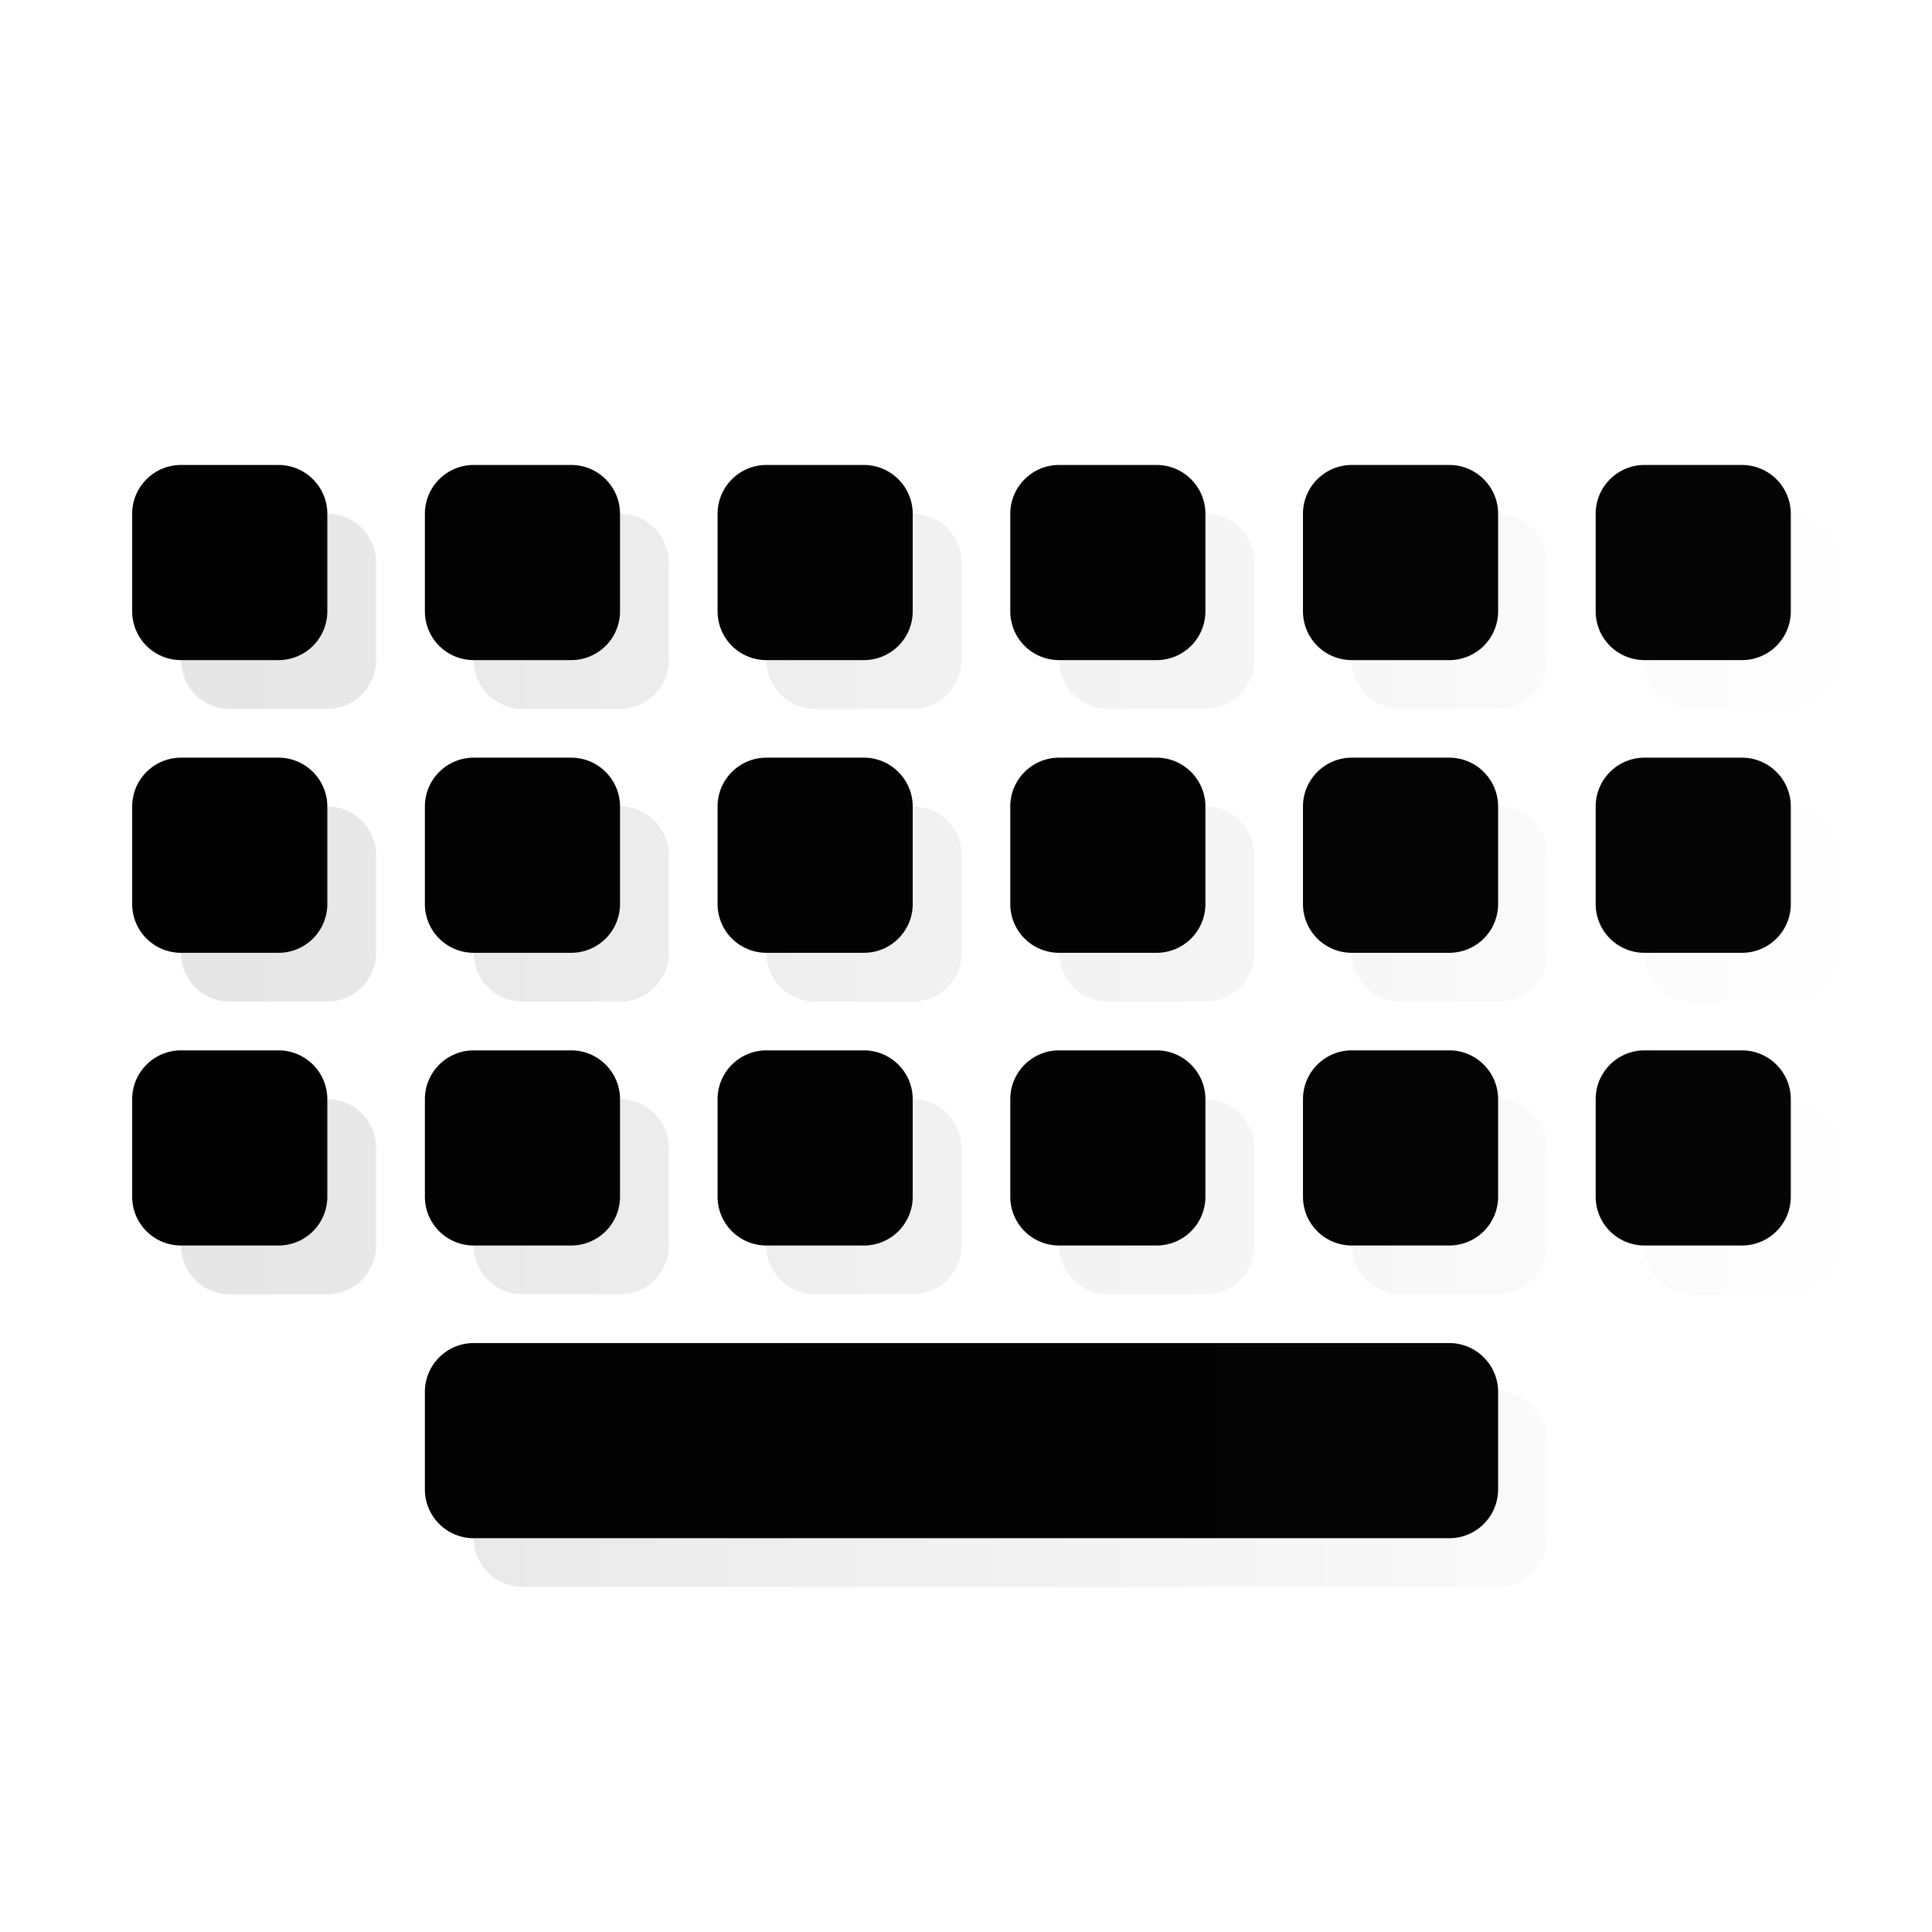 <svg xmlns="http://www.w3.org/2000/svg" xmlns:xlink="http://www.w3.org/1999/xlink" viewBox="0 0 48 48"><defs><linearGradient id="b"><stop stop-color="#010101" offset="0"/><stop stop-opacity=".985" stop-color="#010101" offset="1"/></linearGradient><linearGradient id="a"><stop offset="0" stop-color="#010101"/><stop offset="1" stop-color="#010101" stop-opacity="0"/></linearGradient><linearGradient xlink:href="#a" id="d" gradientUnits="userSpaceOnUse" x1="8" y1="25.996" x2="42" y2="25.996"/><linearGradient xlink:href="#a" id="e" gradientUnits="userSpaceOnUse" x1="8" y1="25.996" x2="42" y2="25.996"/><linearGradient xlink:href="#a" id="f" gradientUnits="userSpaceOnUse" x1="8" y1="25.996" x2="42" y2="25.996"/><linearGradient xlink:href="#a" id="g" gradientUnits="userSpaceOnUse" x1="8" y1="25.996" x2="42" y2="25.996"/><linearGradient xlink:href="#a" id="h" gradientUnits="userSpaceOnUse" x1="8" y1="25.996" x2="42" y2="25.996"/><linearGradient xlink:href="#a" id="i" gradientUnits="userSpaceOnUse" x1="8" y1="25.996" x2="42" y2="25.996"/><linearGradient xlink:href="#a" id="j" gradientUnits="userSpaceOnUse" x1="8" y1="25.996" x2="42" y2="25.996"/><linearGradient xlink:href="#a" id="k" gradientUnits="userSpaceOnUse" x1="8" y1="25.996" x2="42" y2="25.996"/><linearGradient xlink:href="#a" id="l" gradientUnits="userSpaceOnUse" x1="8" y1="25.996" x2="42" y2="25.996"/><linearGradient xlink:href="#a" id="m" gradientUnits="userSpaceOnUse" x1="8" y1="25.996" x2="42" y2="25.996"/><linearGradient xlink:href="#a" id="n" gradientUnits="userSpaceOnUse" x1="8" y1="25.996" x2="42" y2="25.996"/><linearGradient xlink:href="#a" id="o" gradientUnits="userSpaceOnUse" x1="8" y1="25.996" x2="42" y2="25.996"/><linearGradient xlink:href="#a" id="p" gradientUnits="userSpaceOnUse" x1="8" y1="25.996" x2="42" y2="25.996"/><linearGradient xlink:href="#a" id="q" gradientUnits="userSpaceOnUse" x1="8" y1="25.996" x2="42" y2="25.996"/><linearGradient xlink:href="#a" id="r" gradientUnits="userSpaceOnUse" x1="8" y1="25.996" x2="42" y2="25.996"/><linearGradient xlink:href="#a" id="s" gradientUnits="userSpaceOnUse" x1="8" y1="25.996" x2="42" y2="25.996"/><linearGradient xlink:href="#a" id="t" gradientUnits="userSpaceOnUse" x1="8" y1="25.996" x2="42" y2="25.996"/><linearGradient xlink:href="#a" id="u" gradientUnits="userSpaceOnUse" x1="8" y1="25.996" x2="42" y2="25.996"/><linearGradient xlink:href="#a" id="v" gradientUnits="userSpaceOnUse" x1="8" y1="25.996" x2="42" y2="25.996"/><linearGradient xlink:href="#a" id="c" gradientUnits="userSpaceOnUse" x1="8" y1="25.996" x2="42" y2="25.996"/><linearGradient xlink:href="#b" id="w" gradientUnits="userSpaceOnUse" x1="7" y1="24.996" x2="41" y2="24.996"/></defs><g transform="translate(-3.987 -4.199) scale(1.212)" opacity=".1" fill="url(#c)"><path d="M8 13.996h2c.551 0 1 .449 1 1v2a1 1 0 0 1-1 1H8a1 1 0 0 1-1-1v-2c0-.551.449-1 1-1m0 0" fill="url(#d)"/><path d="M14 13.996h2c.551 0 1 .449 1 1v2a1 1 0 0 1-1 1h-2a1 1 0 0 1-1-1v-2c0-.551.449-1 1-1m0 0" fill="url(#e)"/><path d="M20 13.996h2c.551 0 1 .449 1 1v2a1 1 0 0 1-1 1h-2a1 1 0 0 1-1-1v-2c0-.551.449-1 1-1m0 0" fill="url(#f)"/><path d="M26 13.996h2c.551 0 1 .449 1 1v2a1 1 0 0 1-1 1h-2a1 1 0 0 1-1-1v-2c0-.551.449-1 1-1m0 0" fill="url(#g)"/><path d="M32 13.996h2c.551 0 1 .449 1 1v2a1 1 0 0 1-1 1h-2a1 1 0 0 1-1-1v-2c0-.551.449-1 1-1m0 0" fill="url(#h)"/><path d="M38 13.996h2c.551 0 1 .449 1 1v2a1 1 0 0 1-1 1h-2a1 1 0 0 1-1-1v-2c0-.551.449-1 1-1m0 0" fill="url(#i)"/><path d="M8 19.996h2c.551 0 1 .449 1 1v2a1 1 0 0 1-1 1H8a1 1 0 0 1-1-1v-2c0-.551.449-1 1-1m0 0" fill="url(#j)"/><path d="M14 19.996h2c.551 0 1 .449 1 1v2a1 1 0 0 1-1 1h-2a1 1 0 0 1-1-1v-2c0-.551.449-1 1-1m0 0" fill="url(#k)"/><path d="M20 19.996h2c.551 0 1 .449 1 1v2a1 1 0 0 1-1 1h-2a1 1 0 0 1-1-1v-2c0-.551.449-1 1-1m0 0" fill="url(#l)"/><path d="M26 19.996h2c.551 0 1 .449 1 1v2a1 1 0 0 1-1 1h-2a1 1 0 0 1-1-1v-2c0-.551.449-1 1-1m0 0" fill="url(#m)"/><path d="M32 19.996h2c.551 0 1 .449 1 1v2a1 1 0 0 1-1 1h-2a1 1 0 0 1-1-1v-2c0-.551.449-1 1-1m0 0" fill="url(#n)"/><path d="M38 19.996h2c.551 0 1 .449 1 1v2a1 1 0 0 1-1 1h-2a1 1 0 0 1-1-1v-2c0-.551.449-1 1-1m0 0" fill="url(#o)"/><path d="M8 25.996h2c.551 0 1 .449 1 1v2a1 1 0 0 1-1 1H8a1 1 0 0 1-1-1v-2c0-.551.449-1 1-1m0 0" fill="url(#p)"/><path d="M14 25.996h2c.551 0 1 .449 1 1v2a1 1 0 0 1-1 1h-2a1 1 0 0 1-1-1v-2c0-.551.449-1 1-1m0 0" fill="url(#q)"/><path d="M20 25.996h2c.551 0 1 .449 1 1v2a1 1 0 0 1-1 1h-2a1 1 0 0 1-1-1v-2c0-.551.449-1 1-1m0 0" fill="url(#r)"/><path d="M26 25.996h2c.551 0 1 .449 1 1v2a1 1 0 0 1-1 1h-2a1 1 0 0 1-1-1v-2c0-.551.449-1 1-1m0 0" fill="url(#s)"/><path d="M32 25.996h2c.551 0 1 .449 1 1v2a1 1 0 0 1-1 1h-2a1 1 0 0 1-1-1v-2c0-.551.449-1 1-1m0 0" fill="url(#t)"/><path d="M38 25.996h2c.551 0 1 .449 1 1v2a1 1 0 0 1-1 1h-2a1 1 0 0 1-1-1v-2c0-.551.449-1 1-1m0 0" fill="url(#u)"/><path d="M14 31.996h20c.551 0 1 .449 1 1v2a1 1 0 0 1-1 1H14a1 1 0 0 1-1-1v-2c0-.551.449-1 1-1m0 0" fill="url(#v)"/></g><path d="M8 13.996h2c.551 0 1 .449 1 1v2a1 1 0 0 1-1 1H8a1 1 0 0 1-1-1v-2c0-.551.449-1 1-1m6 0h2c.551 0 1 .449 1 1v2a1 1 0 0 1-1 1h-2a1 1 0 0 1-1-1v-2c0-.551.449-1 1-1m6 0h2c.551 0 1 .449 1 1v2a1 1 0 0 1-1 1h-2a1 1 0 0 1-1-1v-2c0-.551.449-1 1-1m6 0h2c.551 0 1 .449 1 1v2a1 1 0 0 1-1 1h-2a1 1 0 0 1-1-1v-2c0-.551.449-1 1-1m6 0h2c.551 0 1 .449 1 1v2a1 1 0 0 1-1 1h-2a1 1 0 0 1-1-1v-2c0-.551.449-1 1-1m6 0h2c.551 0 1 .449 1 1v2a1 1 0 0 1-1 1h-2a1 1 0 0 1-1-1v-2c0-.551.449-1 1-1m-30 6h2c.551 0 1 .449 1 1v2a1 1 0 0 1-1 1H8a1 1 0 0 1-1-1v-2c0-.551.449-1 1-1m6 0h2c.551 0 1 .449 1 1v2a1 1 0 0 1-1 1h-2a1 1 0 0 1-1-1v-2c0-.551.449-1 1-1m6 0h2c.551 0 1 .449 1 1v2a1 1 0 0 1-1 1h-2a1 1 0 0 1-1-1v-2c0-.551.449-1 1-1m6 0h2c.551 0 1 .449 1 1v2a1 1 0 0 1-1 1h-2a1 1 0 0 1-1-1v-2c0-.551.449-1 1-1m6 0h2c.551 0 1 .449 1 1v2a1 1 0 0 1-1 1h-2a1 1 0 0 1-1-1v-2c0-.551.449-1 1-1m6 0h2c.551 0 1 .449 1 1v2a1 1 0 0 1-1 1h-2a1 1 0 0 1-1-1v-2c0-.551.449-1 1-1m-30 6h2c.551 0 1 .449 1 1v2a1 1 0 0 1-1 1H8a1 1 0 0 1-1-1v-2c0-.551.449-1 1-1m6 0h2c.551 0 1 .449 1 1v2a1 1 0 0 1-1 1h-2a1 1 0 0 1-1-1v-2c0-.551.449-1 1-1m6 0h2c.551 0 1 .449 1 1v2a1 1 0 0 1-1 1h-2a1 1 0 0 1-1-1v-2c0-.551.449-1 1-1m6 0h2c.551 0 1 .449 1 1v2a1 1 0 0 1-1 1h-2a1 1 0 0 1-1-1v-2c0-.551.449-1 1-1m6 0h2c.551 0 1 .449 1 1v2a1 1 0 0 1-1 1h-2a1 1 0 0 1-1-1v-2c0-.551.449-1 1-1m6 0h2c.551 0 1 .449 1 1v2a1 1 0 0 1-1 1h-2a1 1 0 0 1-1-1v-2c0-.551.449-1 1-1m-24 6h20c.551 0 1 .449 1 1v2a1 1 0 0 1-1 1H14a1 1 0 0 1-1-1v-2c0-.551.449-1 1-1m0 0" transform="translate(-5.2 -5.411) scale(1.212)" fill="url(#w)"/></svg>